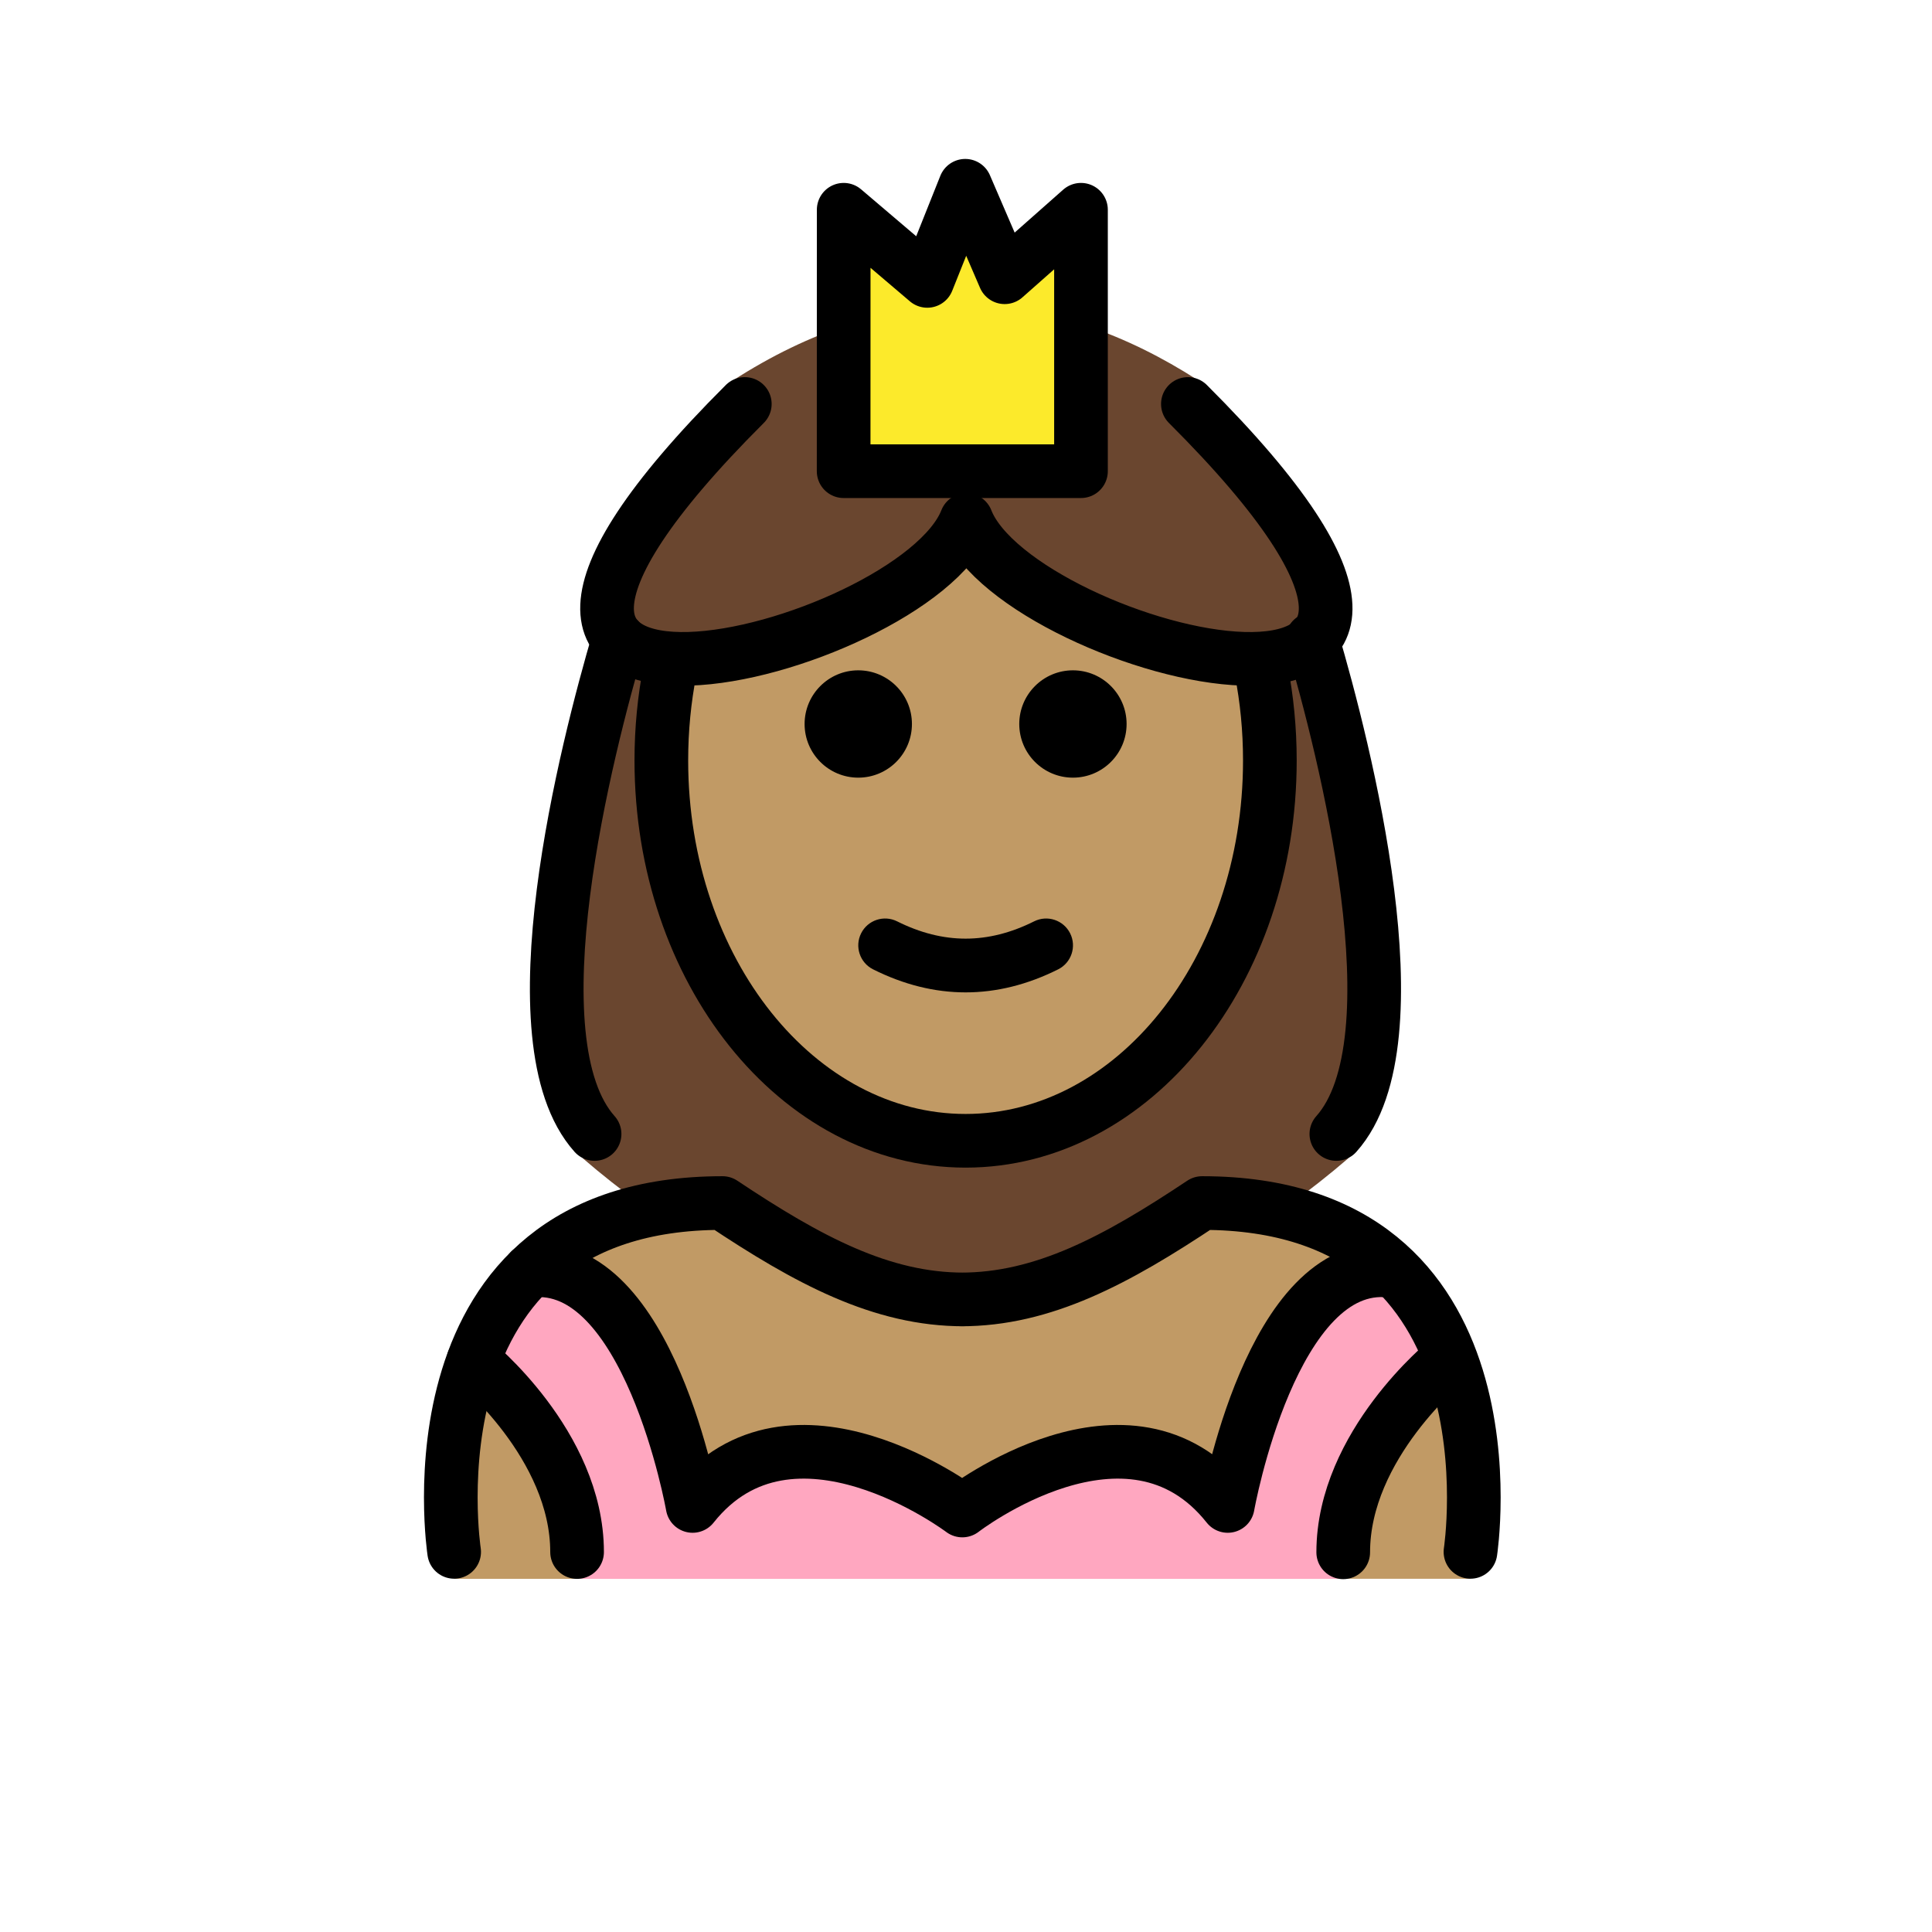 <svg xmlns="http://www.w3.org/2000/svg" id="a" version="1.1" viewBox="0 0 72 72"><g id="b"><path fill="#FFA7C0" d="m50.058 58.84c0-4.011 3.863-8.127 3.863-8.127l-2.108-3.357c-4.425-0.48-6.059 8.766-6.059 8.766-3.682-4.637-9.891 0.17-9.891 0.17s-6.37-4.807-10.052-0.17c0 0-1.634-9.246-6.059-8.766l-2.108 3.357s3.863 4.115 3.863 8.127h28.551z"/><polygon fill="#FCEA2B" points="31.44 17.56 31.442 7.817 34.557 10.468 35.972 6.923 37.441 10.332 40.285 7.817 40.285 17.56"/></g><g id="c" fill="#6a462f"><path d="m44.662 14.181c-1.368-0.88-2.736-1.552-4.104-2.016l-0.273 5.396h-8.67l0.032-5.473c-1.446 0.465-2.892 1.163-4.338 2.094-15.312 15.276 6.616 9.822 8.677 4.545 2.061 5.277 23.989 10.731 8.677-4.545z"/><path d="m23.813 44.829c0.917-0.246 1.944-0.389 3.112-0.389 3.17 2.105 5.889 3.56 8.938 3.574 3.048-0.014 5.768-1.469 8.938-3.574 1.24 0 2.324 0.161 3.283 0.437 0.717-0.525 1.433-1.081 2.15-1.7 3.197-3.58 0.302-14.826-0.926-19.006-8.883-8.316-17.766-8.316-26.65 0-1.228 4.18-4.123 15.425-0.926 19.006 0.694 0.599 1.388 1.141 2.082 1.652z"/></g><g id="d" fill="#c19a65"><path d="m17.7 50.775c-1.354 3.863-0.775 8.063-0.775 8.063h4.581c-0.001-3.733-3.343-7.551-3.807-8.063z"/><path d="m44.8 44.44c-3.17 2.105-5.889 3.56-8.938 3.574-3.048-0.014-5.768-1.469-8.938-3.574-5.316 0-7.881 2.825-9.093 5.973l1.92-3.057c4.425-0.48 6.059 8.766 6.059 8.766 3.682-4.637 10.052 0.17 10.052 0.17s6.209-4.807 9.891-0.17c0 0 1.634-9.246 6.059-8.766l2.108 3.357s-3.862 4.114-3.863 8.124h4.742s2-14.397-10-14.397z"/><path d="m36.013 19.38s3.524 5.175 11.1 5.756c0.156 0.938 0.239 1.91 0.239 2.906 0 7.828-5.077 14.173-11.339 14.173s-11.339-6.346-11.339-14.173c0-1.011 0.085-1.997 0.246-2.948 7.065-1.268 11.093-5.715 11.093-5.715z"/></g><g id="e"><path d="m41.985 26.981c0 1.105-0.896 2-2 2s-2-0.895-2-2c0-1.103 0.896-2 2-2s2 0.896 2 2"/><path d="m33.985 26.981c0 1.105-0.896 2-2 2s-2-0.895-2-2c0-1.103 0.896-2 2-2s2 0.896 2 2"/><path d="m35.985 36.983c-1.152 0-2.304-0.286-3.447-0.858-0.494-0.247-0.694-0.848-0.447-1.342 0.247-0.494 0.846-0.694 1.342-0.447 1.718 0.859 3.388 0.859 5.106 0 0.495-0.247 1.095-0.046 1.342 0.447 0.247 0.494 0.047 1.095-0.447 1.342-1.144 0.572-2.295 0.858-3.447 0.858z"/><path fill="none" stroke="#000" stroke-miterlimit="10" stroke-width="2" d="m24.967 24.98c-0.21 1.077-0.321 2.203-0.321 3.361 0 7.828 5.077 14.173 11.339 14.173 6.262 0 11.339-6.346 11.339-14.173 0-1.158-0.111-2.284-0.321-3.361"/><path fill="none" stroke="#000" stroke-linecap="round" stroke-linejoin="round" stroke-miterlimit="10" stroke-width="2" d="m16.925 57.834s-2-13 10-13c3.192 2.128 5.926 3.598 9 3.592h-0.125c3.074 0.006 5.808-1.464 9-3.592 12 0 10 13 10 13"/><polygon fill="none" stroke="#000" stroke-linecap="round" stroke-linejoin="round" stroke-miterlimit="10" stroke-width="2" points="31.44 17.56 31.442 7.817 34.557 10.468 35.972 6.923 37.441 10.332 40.285 7.817 40.285 17.56"/><path fill="none" stroke="#000" stroke-linecap="round" stroke-linejoin="round" stroke-miterlimit="10" stroke-width="2" d="m17.643 50.713s3.863 3.115 3.863 7.127"/><path fill="none" stroke="#000" stroke-linecap="round" stroke-linejoin="round" stroke-miterlimit="10" stroke-width="2" d="m51.813 47.356c-4.425-0.48-6.059 8.766-6.059 8.766-3.682-4.637-9.891 0.17-9.891 0.17s-6.37-4.807-10.052-0.17c0 0-1.634-9.246-6.059-8.766"/><path fill="none" stroke="#000" stroke-linecap="round" stroke-linejoin="round" stroke-miterlimit="10" stroke-width="2" d="m53.921 50.713s-3.863 3.125-3.863 7.137"/><path fill="none" stroke="#000" stroke-linecap="round" stroke-linejoin="round" stroke-miterlimit="10" stroke-width="2" d="m44.269 15.055c14.569 14.536-6.295 9.346-8.256 4.325-1.961 5.021-22.825 10.211-8.256-4.325"/><path fill="none" stroke="#000" stroke-linecap="round" stroke-linejoin="round" stroke-miterlimit="10" stroke-width="2" d="m23.056 23.826c-1.191 4.054-3.999 14.961-0.898 18.434"/><path fill="none" stroke="#000" stroke-linecap="round" stroke-linejoin="round" stroke-miterlimit="10" stroke-width="2" d="m48.904 23.826c1.191 4.054 3.999 14.961 0.898 18.434"/></g></svg>